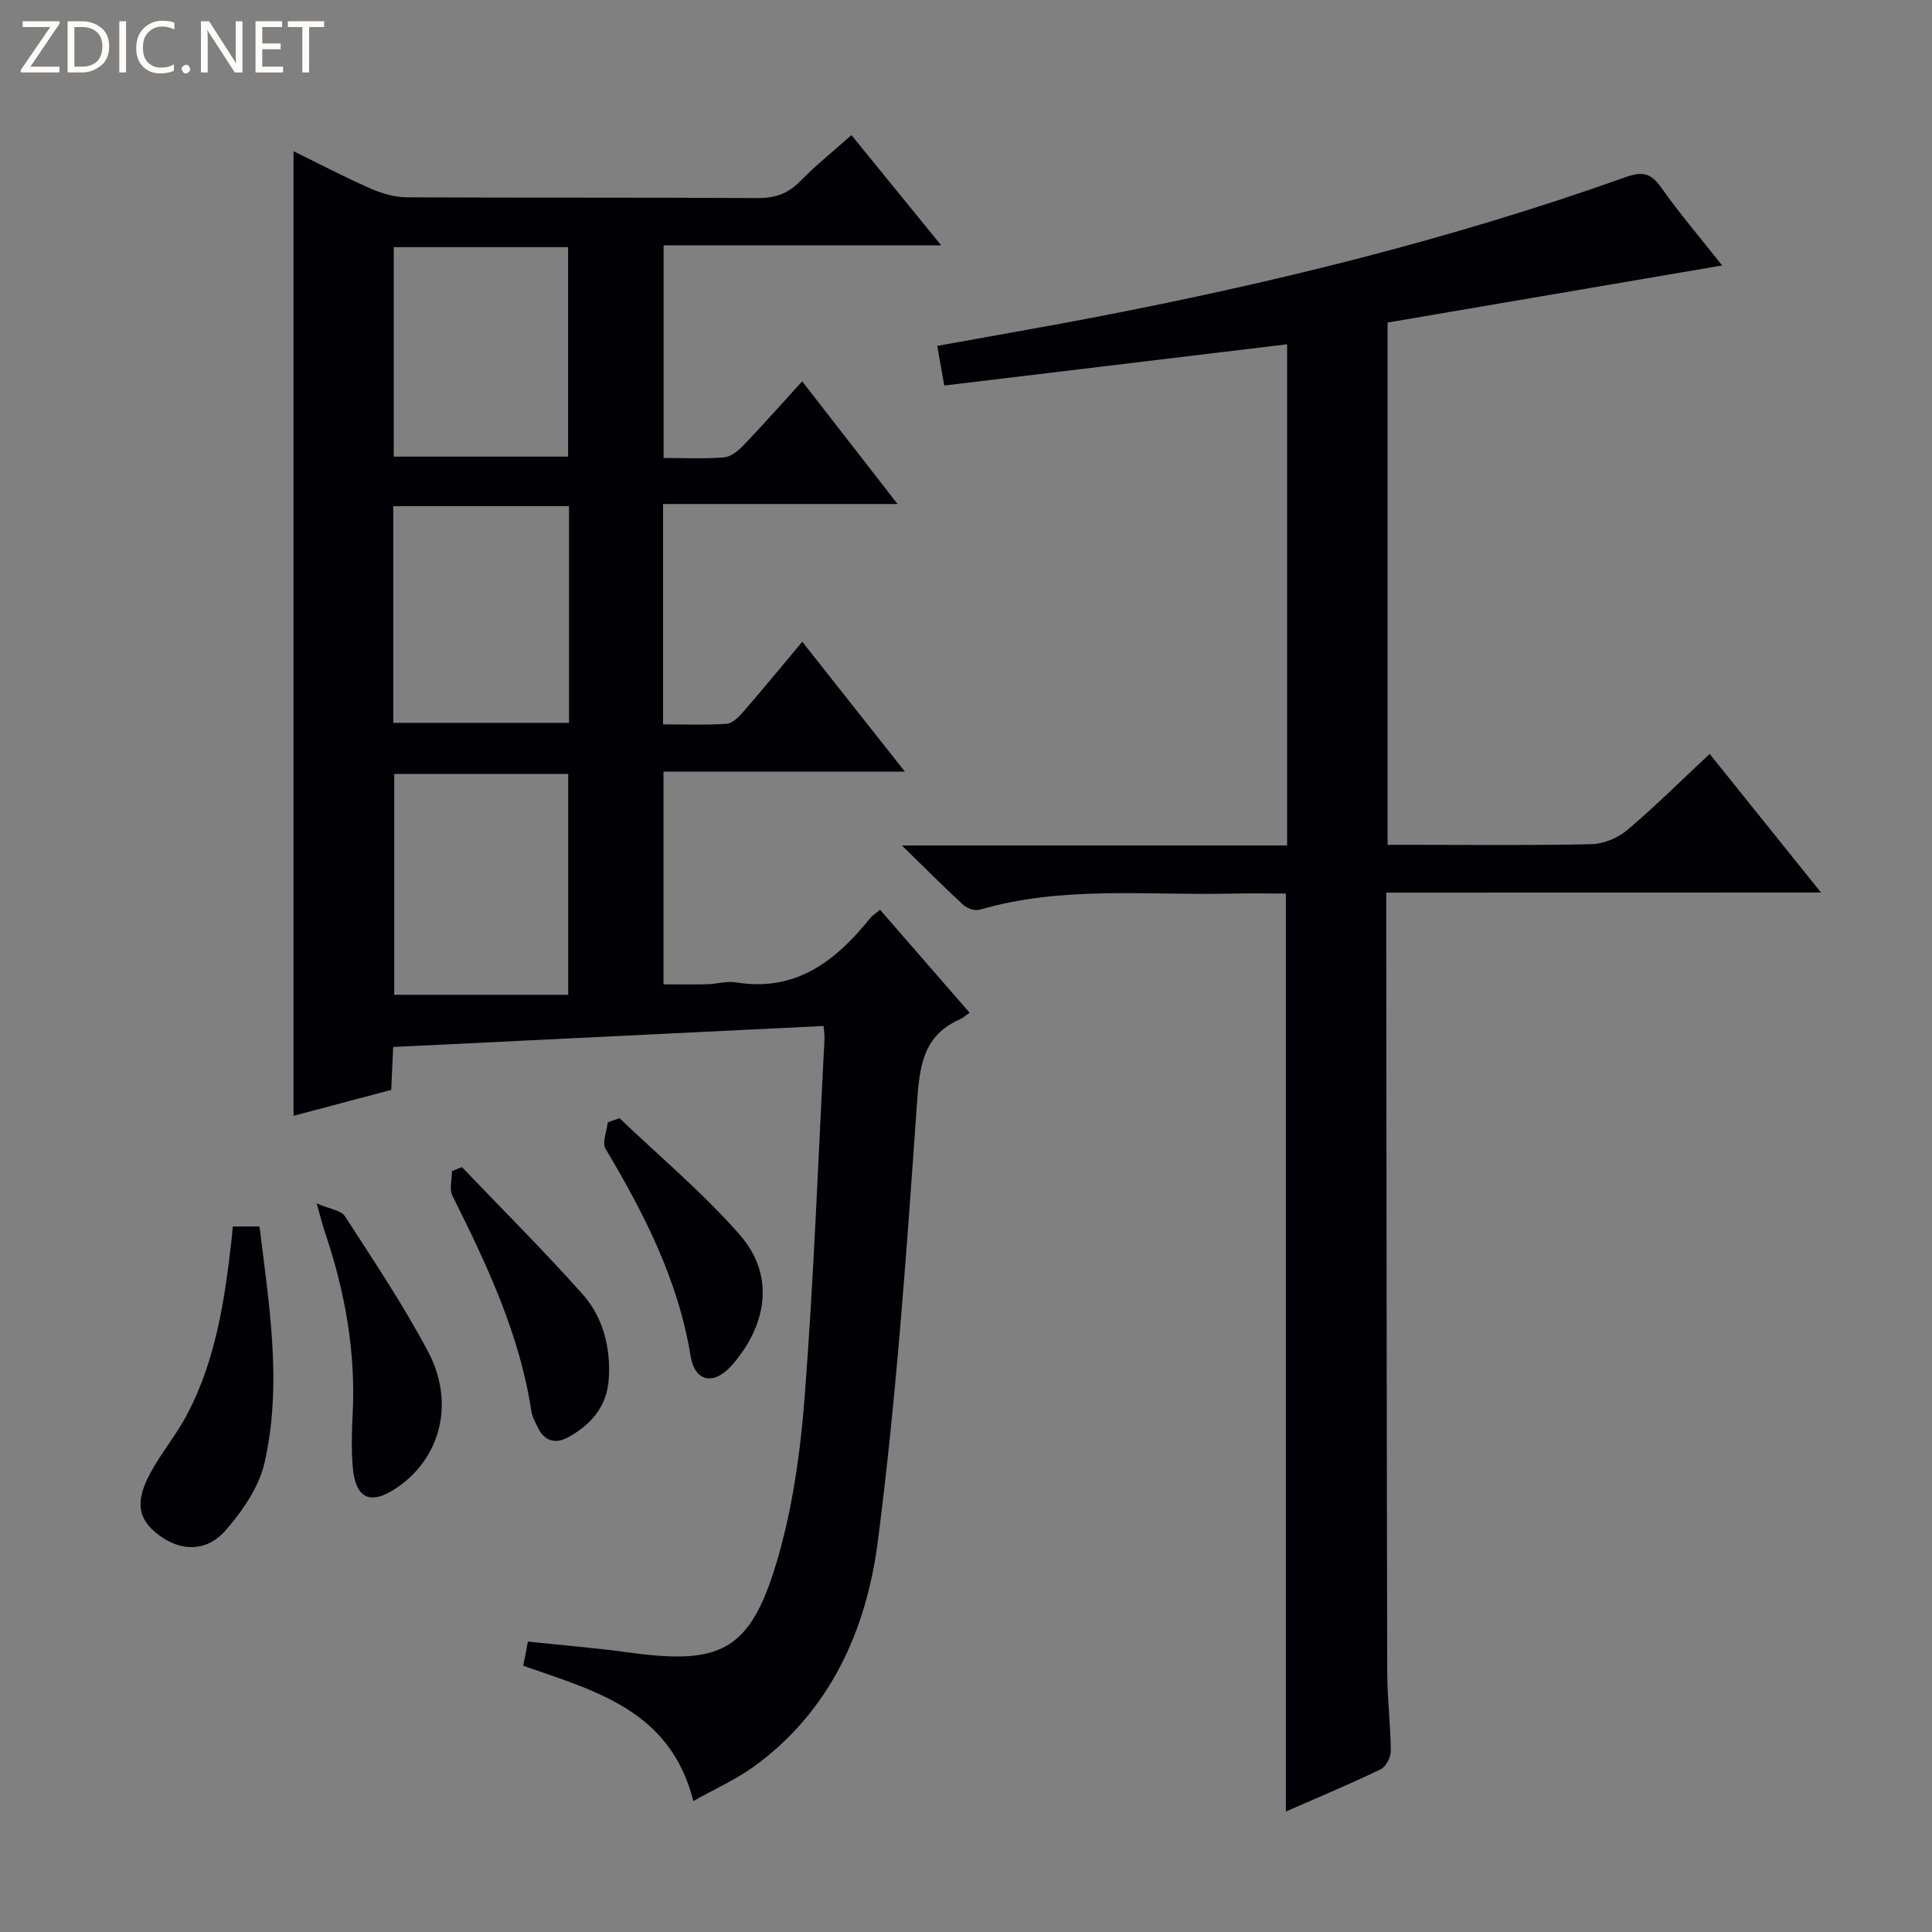 <svg enable-background="new 0 0 400 400" viewBox="0 0 400 400" xmlns="http://www.w3.org/2000/svg"><rect x="0" y="0" width="400" height="400" fill="#808080" stroke="none"/><g fill="#fcfbfa"><path d="m12.4 4.8-6.1 9h6v1.2h-8v-.5l6.1-8.9h-5.7v-1.2h7.6v.4z"/><path d="m14 15v-10.6h3c1.6 0 2.9.5 4 1.4s1.6 2.2 1.6 3.8-.5 3-1.6 3.9-2.4 1.5-4 1.5zm1.4-9.4v8.2h1.6c1.3 0 2.4-.4 3.1-1.1s1.1-1.8 1.1-3.1-.4-2.3-1.2-3-1.8-1-3.1-1z"/><path d="m26.1 4.4v10.6h-1.4v-10.6z"/><path d="m36.1 14.6c-.8.4-1.8.6-2.9.6-1.5 0-2.7-.5-3.6-1.4s-1.4-2.2-1.4-3.8c0-1.7.5-3.1 1.5-4.1s2.3-1.6 3.9-1.6c1 0 1.8.1 2.5.4v1.4c-.8-.4-1.6-.6-2.5-.6-1.2 0-2.1.4-2.9 1.2s-1.1 1.8-1.1 3.2c0 1.3.3 2.3 1 3s1.6 1.1 2.7 1.1c1 0 2-.2 2.7-.7v1.3z"/><path d="m37.6 14.3c0-.2.1-.5.3-.6s.4-.3.6-.3c.3 0 .5.1.6.3s.3.4.3.6-.1.4-.3.6-.4.3-.6.3c-.3 0-.5-.1-.6-.3s-.3-.4-.3-.6z"/><path d="m50.2 15h-1.6l-5.3-8.2c-.2-.2-.3-.5-.4-.7 0 .2.1.7.1 1.5v7.4h-1.4v-10.6h1.7l5.2 8.1c.2.4.4.6.4.7 0-.3-.1-.8-.1-1.5v-7.3h1.4z"/><path d="m58.6 15h-5.7v-10.6h5.5v1.2h-4.1v3.4h3.8v1.2h-3.8v3.6h4.3z"/><path d="m67.1 5.6h-3.1v9.4h-1.4v-9.4h-3v-1.2h7.5z"/></g><path d="m170.51 212.42c-29.76 1.45-59.36 2.9-89.11 4.35-.15 3.36-.27 5.99-.4 8.88-6.91 1.83-13.73 3.65-20.23 5.37 0-66.66 0-133.02 0-199.71 5.05 2.47 10.42 5.29 15.96 7.73 2.34 1.03 5.02 1.8 7.55 1.81 24.16.13 48.32.01 72.47.16 3.6.02 6.32-.84 8.86-3.43 3.24-3.31 6.87-6.23 10.67-9.61 6.15 7.55 12.07 14.82 18.58 22.82-19.67 0-38.38 0-57.47 0v44.03c4.25 0 8.39.21 12.49-.12 1.4-.11 2.93-1.34 4-2.45 4.01-4.18 7.85-8.53 12.2-13.3 6.52 8.38 12.76 16.41 19.75 25.4-16.89 0-32.6 0-48.55 0v45.62c4.36 0 8.79.18 13.18-.12 1.2-.08 2.5-1.42 3.42-2.47 4-4.61 7.88-9.33 12.22-14.51 7.14 9.03 13.92 17.6 21.26 26.9-17 0-33.32 0-49.99 0v44.03c2.9 0 5.98.06 9.06-.02 1.99-.05 4.05-.71 5.96-.39 12.44 2.04 20.67-4.47 27.82-13.35.4-.5.99-.84 2.01-1.67 6.11 7.03 12.15 13.97 18.53 21.31-.86.59-1.36 1.07-1.96 1.33-7.75 3.4-8.4 9.79-8.94 17.42-2.13 30.31-4.22 60.68-8.12 90.8-2.35 18.17-9.8 34.97-25.5 46.41-3.81 2.78-8.22 4.73-12.68 7.25-4.77-18.85-20.3-22.77-35.23-28.02.14-.7.29-1.44.44-2.18.16-.8.31-1.6.54-2.82 7.15.76 14.23 1.34 21.25 2.3 18.55 2.54 24.7-.42 30.11-18.29 3.38-11.16 5.04-23.04 5.94-34.71 1.9-24.69 2.81-49.45 4.11-74.19.03-.64-.1-1.28-.2-2.56zm-88.89-52.19v45.73h36.02c0-15.84 0-30.7 0-45.73-12.12 0-23.89 0-36.02 0zm36.19-55.43c-12.22 0-24.26 0-36.39 0v44.86h36.39c0-15.1 0-29.86 0-44.86zm-36.29-53.63v43.37h36.09c0-14.64 0-28.99 0-43.37-12.16 0-23.94 0-36.09 0z" fill="#010105"/><path d="m287 184.81v4.36c.06 52.32.09 104.63.21 156.95.01 5.48.7 10.96.74 16.44.01 1.28-1.02 3.24-2.11 3.76-6.4 3.08-12.97 5.82-19.62 8.74 0-63.47 0-126.47 0-190.06-3.66 0-7.45-.08-11.23.01-17.41.41-34.98-1.68-52.12 3.33-.97.29-2.59-.22-3.37-.94-4.02-3.69-7.86-7.56-12.78-12.36h79.76c0-34.81 0-69.04 0-103.76-23.62 2.84-47.11 5.67-70.98 8.54-.51-2.84-.95-5.35-1.46-8.21 10.65-1.93 21.05-3.72 31.42-5.7 37.69-7.2 74.88-16.33 111.06-29.22 3.43-1.22 5.22-.94 7.36 2.07 3.94 5.56 8.39 10.76 12.61 16.12.16.2.07.59.02.09-23.03 3.93-45.98 7.85-69.22 11.81v108.13h4.68c12.5 0 25 .16 37.49-.13 2.52-.06 5.47-1.26 7.41-2.9 5.71-4.82 11.02-10.11 17.1-15.79 7.6 9.46 15.01 18.69 23.05 28.7-30.41.02-59.91.02-90.02.02z" fill="#010105"/><path d="m48.19 253.93h5.54c1.99 16.31 4.74 32.63 1.04 48.91-1.14 5.03-4.54 9.95-8.01 13.95-4 4.61-9.35 4.44-13.91 1-4.28-3.23-4.96-6.8-1.75-12.76 2.28-4.23 5.44-7.99 7.67-12.24 5.9-11.25 7.75-23.6 9.16-36.02.09-.8.15-1.6.26-2.84z" fill="#010105"/><path d="m95.63 241.63c8.35 8.74 16.92 17.27 24.96 26.29 4.32 4.86 5.89 11.14 5.44 17.68-.39 5.66-3.76 9.48-8.54 12.04-2.6 1.4-4.86.65-6.17-2.16-.49-1.05-1.13-2.11-1.29-3.23-2.43-16.01-9.22-30.39-16.36-44.68-.69-1.37-.09-3.38-.09-5.1.68-.26 1.36-.55 2.05-.84z" fill="#010105"/><path d="m65.56 249.14c2.81 1.22 5.07 1.46 5.85 2.66 5.95 9.22 12.09 18.36 17.22 28.04 5.58 10.55 2.62 21.86-6.24 28.02-5.73 3.98-8.89 2.52-9.39-4.53-.25-3.48-.17-7 .01-10.49.68-12.97-1.59-25.47-5.73-37.7-.48-1.38-.81-2.81-1.72-6z" fill="#010105"/><path d="m128.27 231.51c8.34 7.99 17.28 15.45 24.86 24.1 7.82 8.93 5.17 19.36-1.61 27.06-3.72 4.22-7.67 3.47-8.54-1.92-2.56-15.74-9.61-29.46-17.61-42.91-.76-1.28.26-3.62.46-5.47.8-.28 1.62-.57 2.44-.86z" fill="#010105"/></svg>
